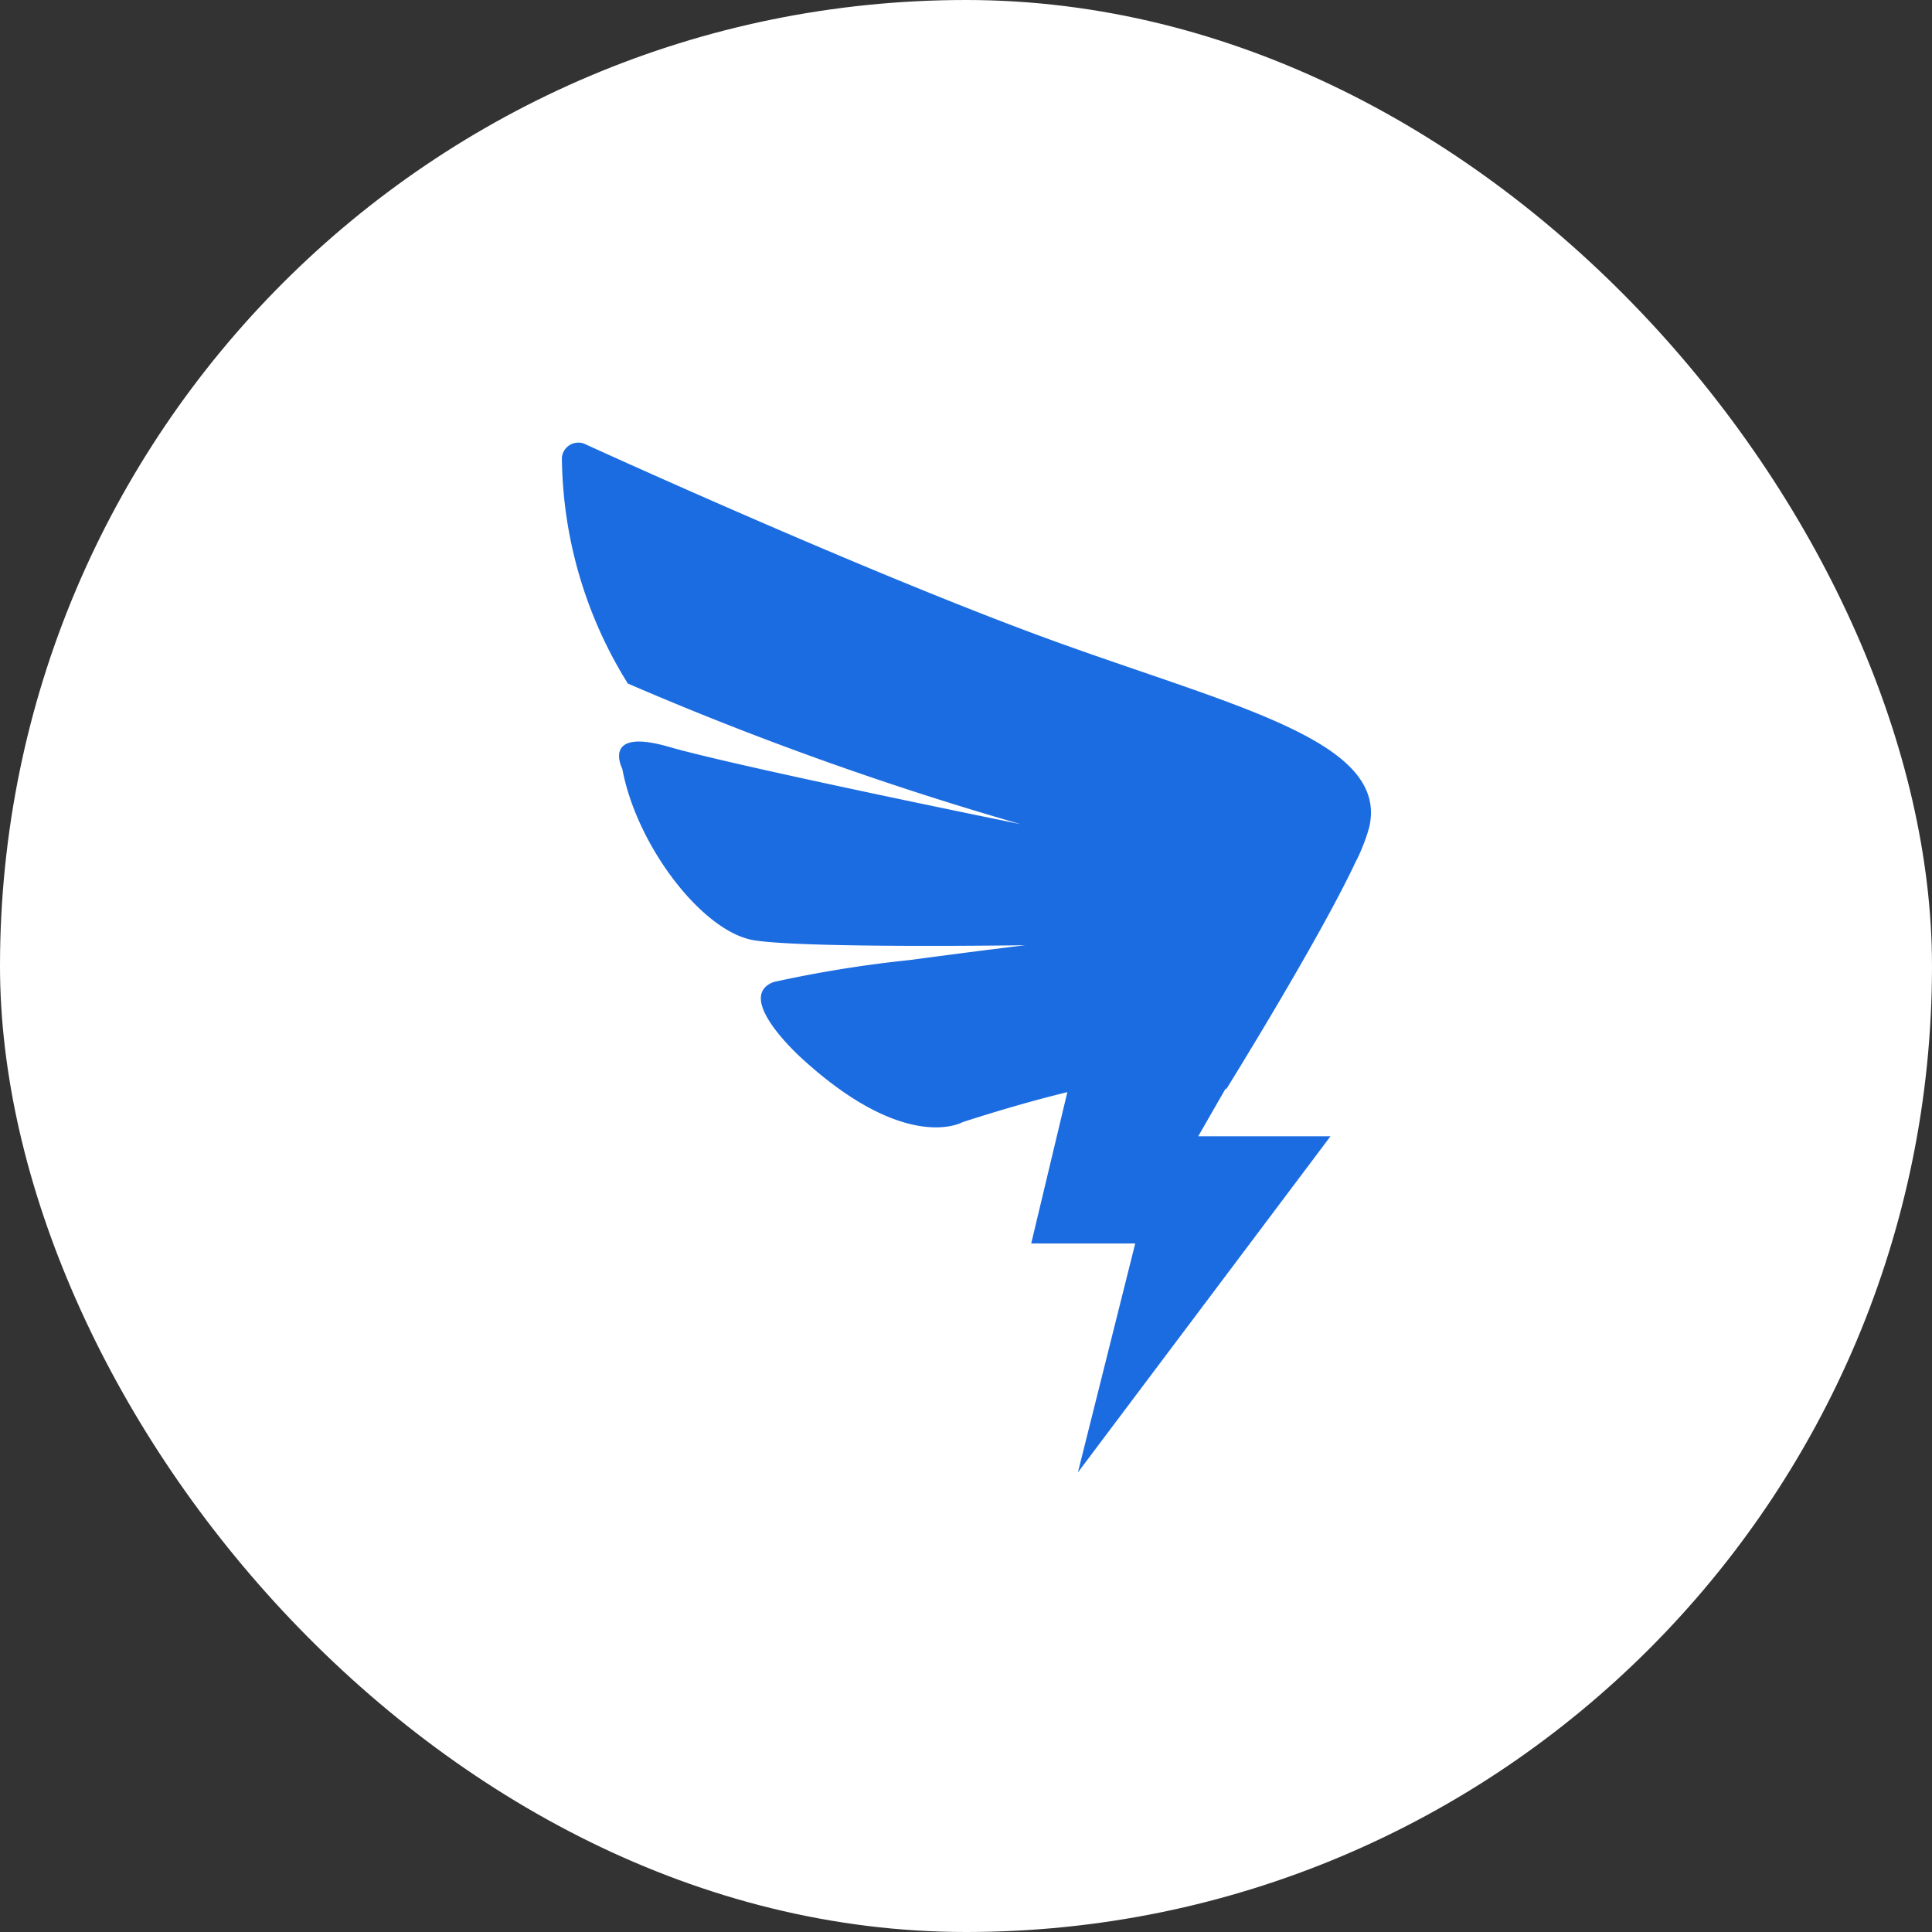 <svg xmlns="http://www.w3.org/2000/svg" width="24" height="24" viewBox="0 0 24 24">
  <rect x="0" y="0" width="24" height="24" fill="#333333" stroke="none"/>
  <defs>
    <style>
      .cls-1 {
        fill: #fff;
      }

      .cls-2 {
        fill: #1c6ce1;
      }
    </style>
  </defs>
  <g id="组_4581" data-name="组 4581" transform="translate(0 -0.096)">
    <rect id="Base" class="cls-1" width="24" height="24" rx="12" transform="translate(0 0.096)"/>
    <path id="路径_3513" data-name="路径 3513" class="cls-2" d="M170.618,68.772a2.376,2.376,0,0,1-.154.4h0l-.009.015c-.446.958-1.613,2.836-1.613,2.836a.07.07,0,0,0-.006-.011l-.341.594h1.643L167,76.782l.712-2.844H166.42l.449-1.88c-.363.088-.793.209-1.3.372,0,0-.688.4-1.983-.777,0,0-.873-.77-.366-.963a15.107,15.107,0,0,1,1.7-.274c.882-.119,1.426-.183,1.426-.183s-2.721.041-3.366-.061-1.464-1.18-1.639-2.129c0,0-.27-.52.58-.274s4.367.96,4.367.96a40.591,40.591,0,0,1-4.879-1.747,5.386,5.386,0,0,1-.819-2.81.206.206,0,0,1,.273-.171s3.382,1.548,5.695,2.4S170.877,67.675,170.618,68.772Z" transform="translate(-153.61 -58.395)"/>
  </g>
</svg>
